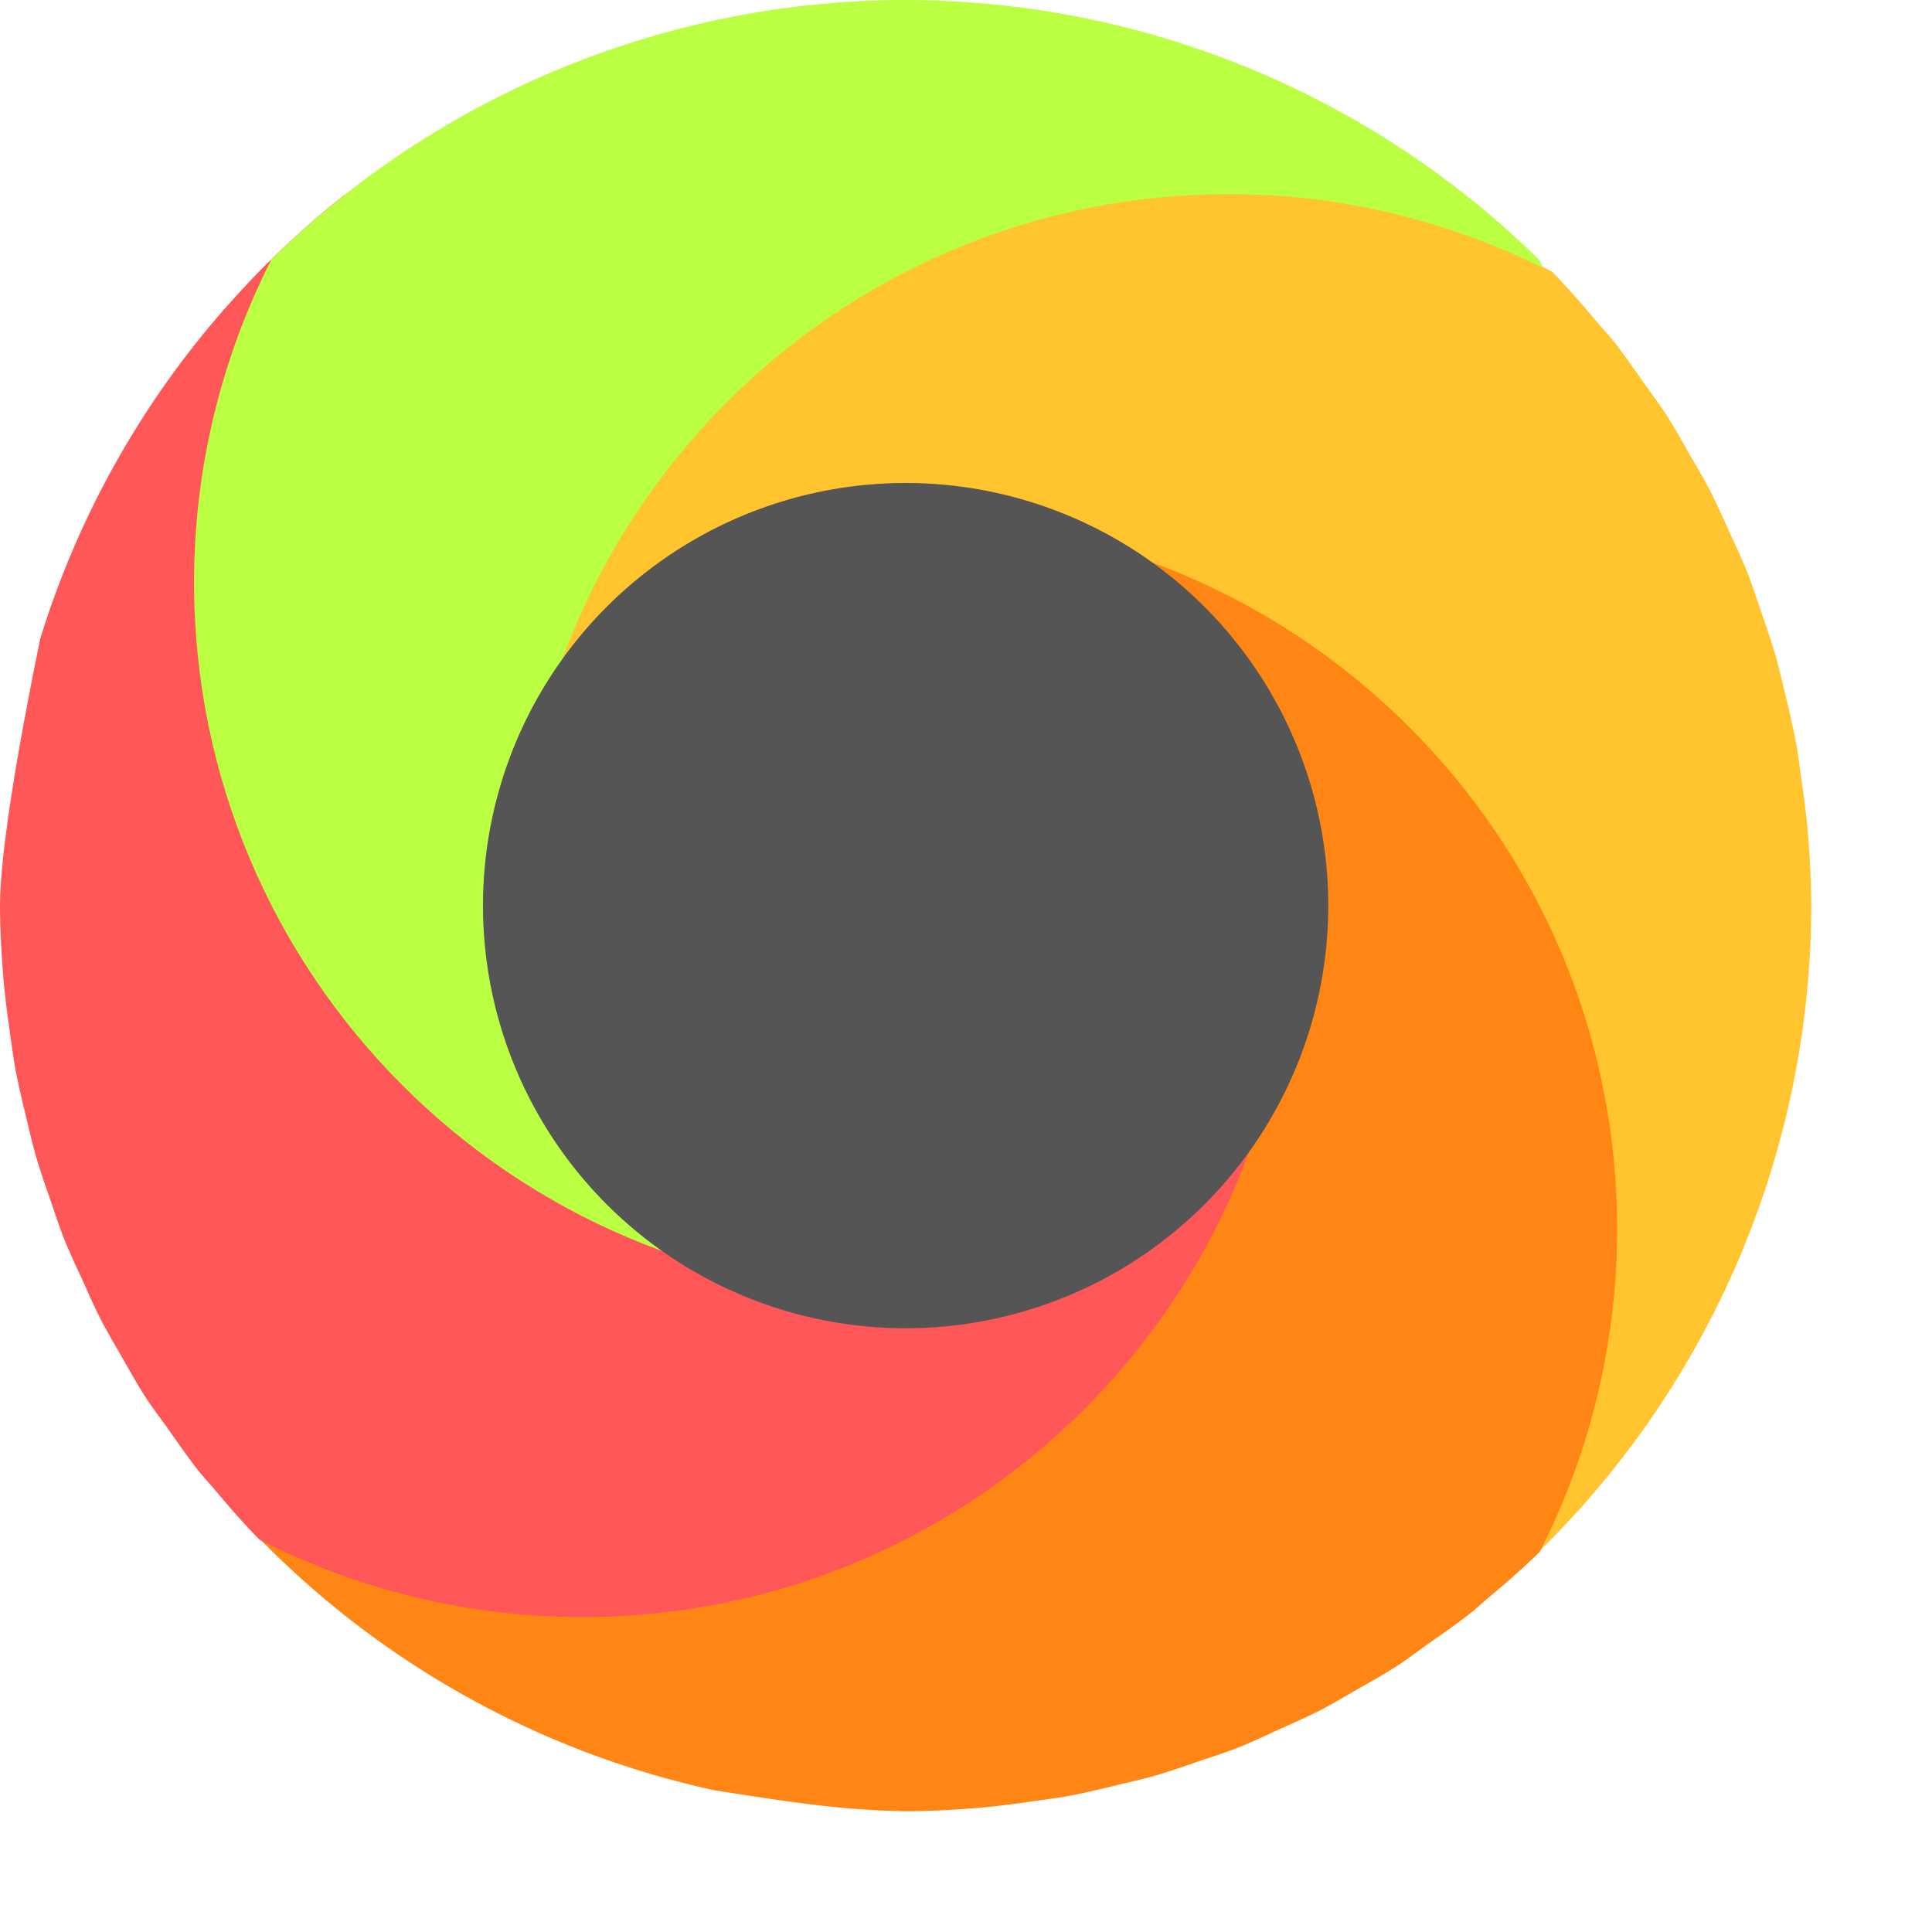 <svg xmlns="http://www.w3.org/2000/svg" width="16" height="16" version="1.1" viewBox="0 0 16 16">
 <path style="fill:#ffc42e" d="m 10.179,1.071 c -3.255,0 -6.429,3.174 -6.429,6.429 0,-0.84 1.199,1.974 1.853,1.528 C 6.331,8.531 6.565,4.821 7.5,4.821 c 0.107,-1.319e-4 0.214,0.005 0.321,0.016 0.001,7.61e-5 0.003,9.657e-4 0.004,0.001 3.102,0.17 5.032,2.196 5.032,5.34 0,0.937 -0.224,1.819 -0.613,2.605 0.025,-0.013 0.049,-0.027 0.073,-0.041 0.085,0.103 0.165,0.194 0.245,0.28 a 7.5,7.5 0 0 0 2.438,-5.524 c -8.1e-5,-0.21 -0.013,-0.419 -0.03,-0.627 A 7.5,7.5 0 0 0 14.923,6.486 C 14.906,6.368 14.892,6.249 14.87,6.132 A 7.5,7.5 0 0 0 14.791,5.777 c -0.029,-0.121 -0.056,-0.243 -0.091,-0.363 A 7.5,7.5 0 0 0 14.592,5.087 C 14.549,4.961 14.508,4.833 14.458,4.709 A 7.5,7.5 0 0 0 14.334,4.432 C 14.274,4.3 14.217,4.168 14.15,4.04 A 7.5,7.5 0 0 0 14.009,3.792 C 13.935,3.662 13.863,3.531 13.781,3.406 A 7.5,7.5 0 0 0 13.627,3.191 C 13.536,3.061 13.446,2.929 13.346,2.804 A 7.5,7.5 0 0 0 13.247,2.692 C 13.121,2.541 12.991,2.391 12.852,2.249 12.024,1.827 11.108,1.071 10.179,1.071 Z"/>
 <path style="fill:#ff8514" d="m 7.822,4.302 c 1.562,0.165 2.356,1.533 2.356,3.198 1.31e-4,0.107 -0.005,0.214 -0.016,0.321 -7.6e-5,0.001 -9.38e-4,0.003 -0.001,0.004 -0.17,3.102 -2.196,5.032 -5.34,5.032 -0.937,0 -1.819,-0.224 -2.605,-0.613 0.013,0.025 0.027,0.049 0.041,0.073 -0.155,0.041 -0.263,0.084 -0.384,0.127 a 7.5,7.5 0 0 0 4.038,2.381 c 0.406,0.065 0.802,0.125 1.115,0.151 A 7.5,7.5 0 0 0 7.5,15 c 0.21,-8.1e-5 0.419,-0.013 0.627,-0.03 a 7.5,7.5 0 0 0 0.387,-0.047 C 8.632,14.906 8.751,14.892 8.868,14.87 a 7.5,7.5 0 0 0 0.356,-0.08 c 0.121,-0.029 0.243,-0.056 0.363,-0.091 a 7.5,7.5 0 0 0 0.326,-0.108 C 10.039,14.549 10.167,14.508 10.291,14.458 a 7.5,7.5 0 0 0 0.277,-0.125 c 0.132,-0.059 0.264,-0.116 0.392,-0.183 a 7.5,7.5 0 0 0 0.248,-0.141 c 0.13,-0.074 0.261,-0.146 0.386,-0.228 a 7.5,7.5 0 0 0 0.214,-0.154 c 0.13,-0.092 0.262,-0.181 0.387,-0.281 a 7.5,7.5 0 0 0 0.112,-0.098 c 0.152,-0.127 0.302,-0.256 0.444,-0.396 0.422,-0.828 0.641,-1.744 0.641,-2.673 0,-3.146 -2.467,-5.708 -5.571,-5.876 z"/>
 <path style="fill:#ff5757" d="M 2.852,1.614 C 2.496,1.896 2.167,2.208 1.87,2.546 1.174,3.336 0.649,4.268 0.335,5.284 c -4.6406e-4,0.002 -0.002,0.004 -0.002,0.006 C 0.139,6.236 5.8103322e-4,7.079 1.4782194e-5,7.5 9.4469838e-5,7.71 0.013,7.919 0.03,8.127 0.043,8.256 0.058,8.385 0.077,8.514 0.094,8.632 0.108,8.751 0.13,8.868 c 0.024,0.119 0.05,0.238 0.08,0.356 0.029,0.121 0.056,0.243 0.091,0.363 0.033,0.11 0.069,0.218 0.108,0.326 0.043,0.127 0.084,0.254 0.134,0.378 0.04,0.093 0.081,0.186 0.125,0.277 0.059,0.132 0.116,0.264 0.183,0.392 0.046,0.084 0.093,0.166 0.141,0.248 0.074,0.13 0.146,0.261 0.228,0.386 0.05,0.072 0.101,0.144 0.154,0.214 0.092,0.13 0.181,0.262 0.281,0.387 0.032,0.038 0.065,0.075 0.098,0.112 0.127,0.152 0.256,0.302 0.396,0.444 0.828,0.422 1.744,0.641 2.673,0.641 3.146,0 5.708,-2.467 5.876,-5.571 -0.165,1.562 -1.533,2.356 -3.198,2.356 -0.107,1.31e-4 -0.214,-0.005 -0.321,-0.016 -0.001,-7.6e-5 -0.003,-9.38e-4 -0.004,-0.001 C 4.072,9.992 2.143,7.966 2.143,4.821 c 0,-0.937 0.077,-2.605 0.077,-2.605 0,0 0.96,0.171 0.648,-0.356 -0.003,-0.097 -0.012,-0.156 -0.016,-0.246 z"/>
 <path style="fill:#baff41" d="m 7.5,10.714 c -0.625,0 1.903,-0.467 1.426,-0.776 C 8.05,9.37 4.393,8.65 4.393,7.5 4.393,7.393 4.291,7.286 4.301,7.179 c 7.59e-5,-0.001 9.375e-4,-0.003 0.001,-0.004 0.17,-3.102 2.731,-5.567 5.876,-5.567 0.937,0 1.819,0.224 2.605,0.613 -0.013,-0.025 -0.027,-0.049 -0.041,-0.073 C 11.343,0.773 9.461,0.003 7.5,-2.5199668e-5 5.536,7.2480169e-4 3.65,0.772 2.248,2.148 1.827,2.976 1.607,3.892 1.607,4.821 c 0,3.255 2.638,5.893 5.893,5.893 z"/>
 <path style="fill:#555555" d="M 11,7.5 A 3.5,3.5 0 0 1 7.5,11 3.5,3.5 0 0 1 4,7.5 3.5,3.5 0 0 1 7.5,4 3.5,3.5 0 0 1 11,7.5 Z"/>
</svg>

